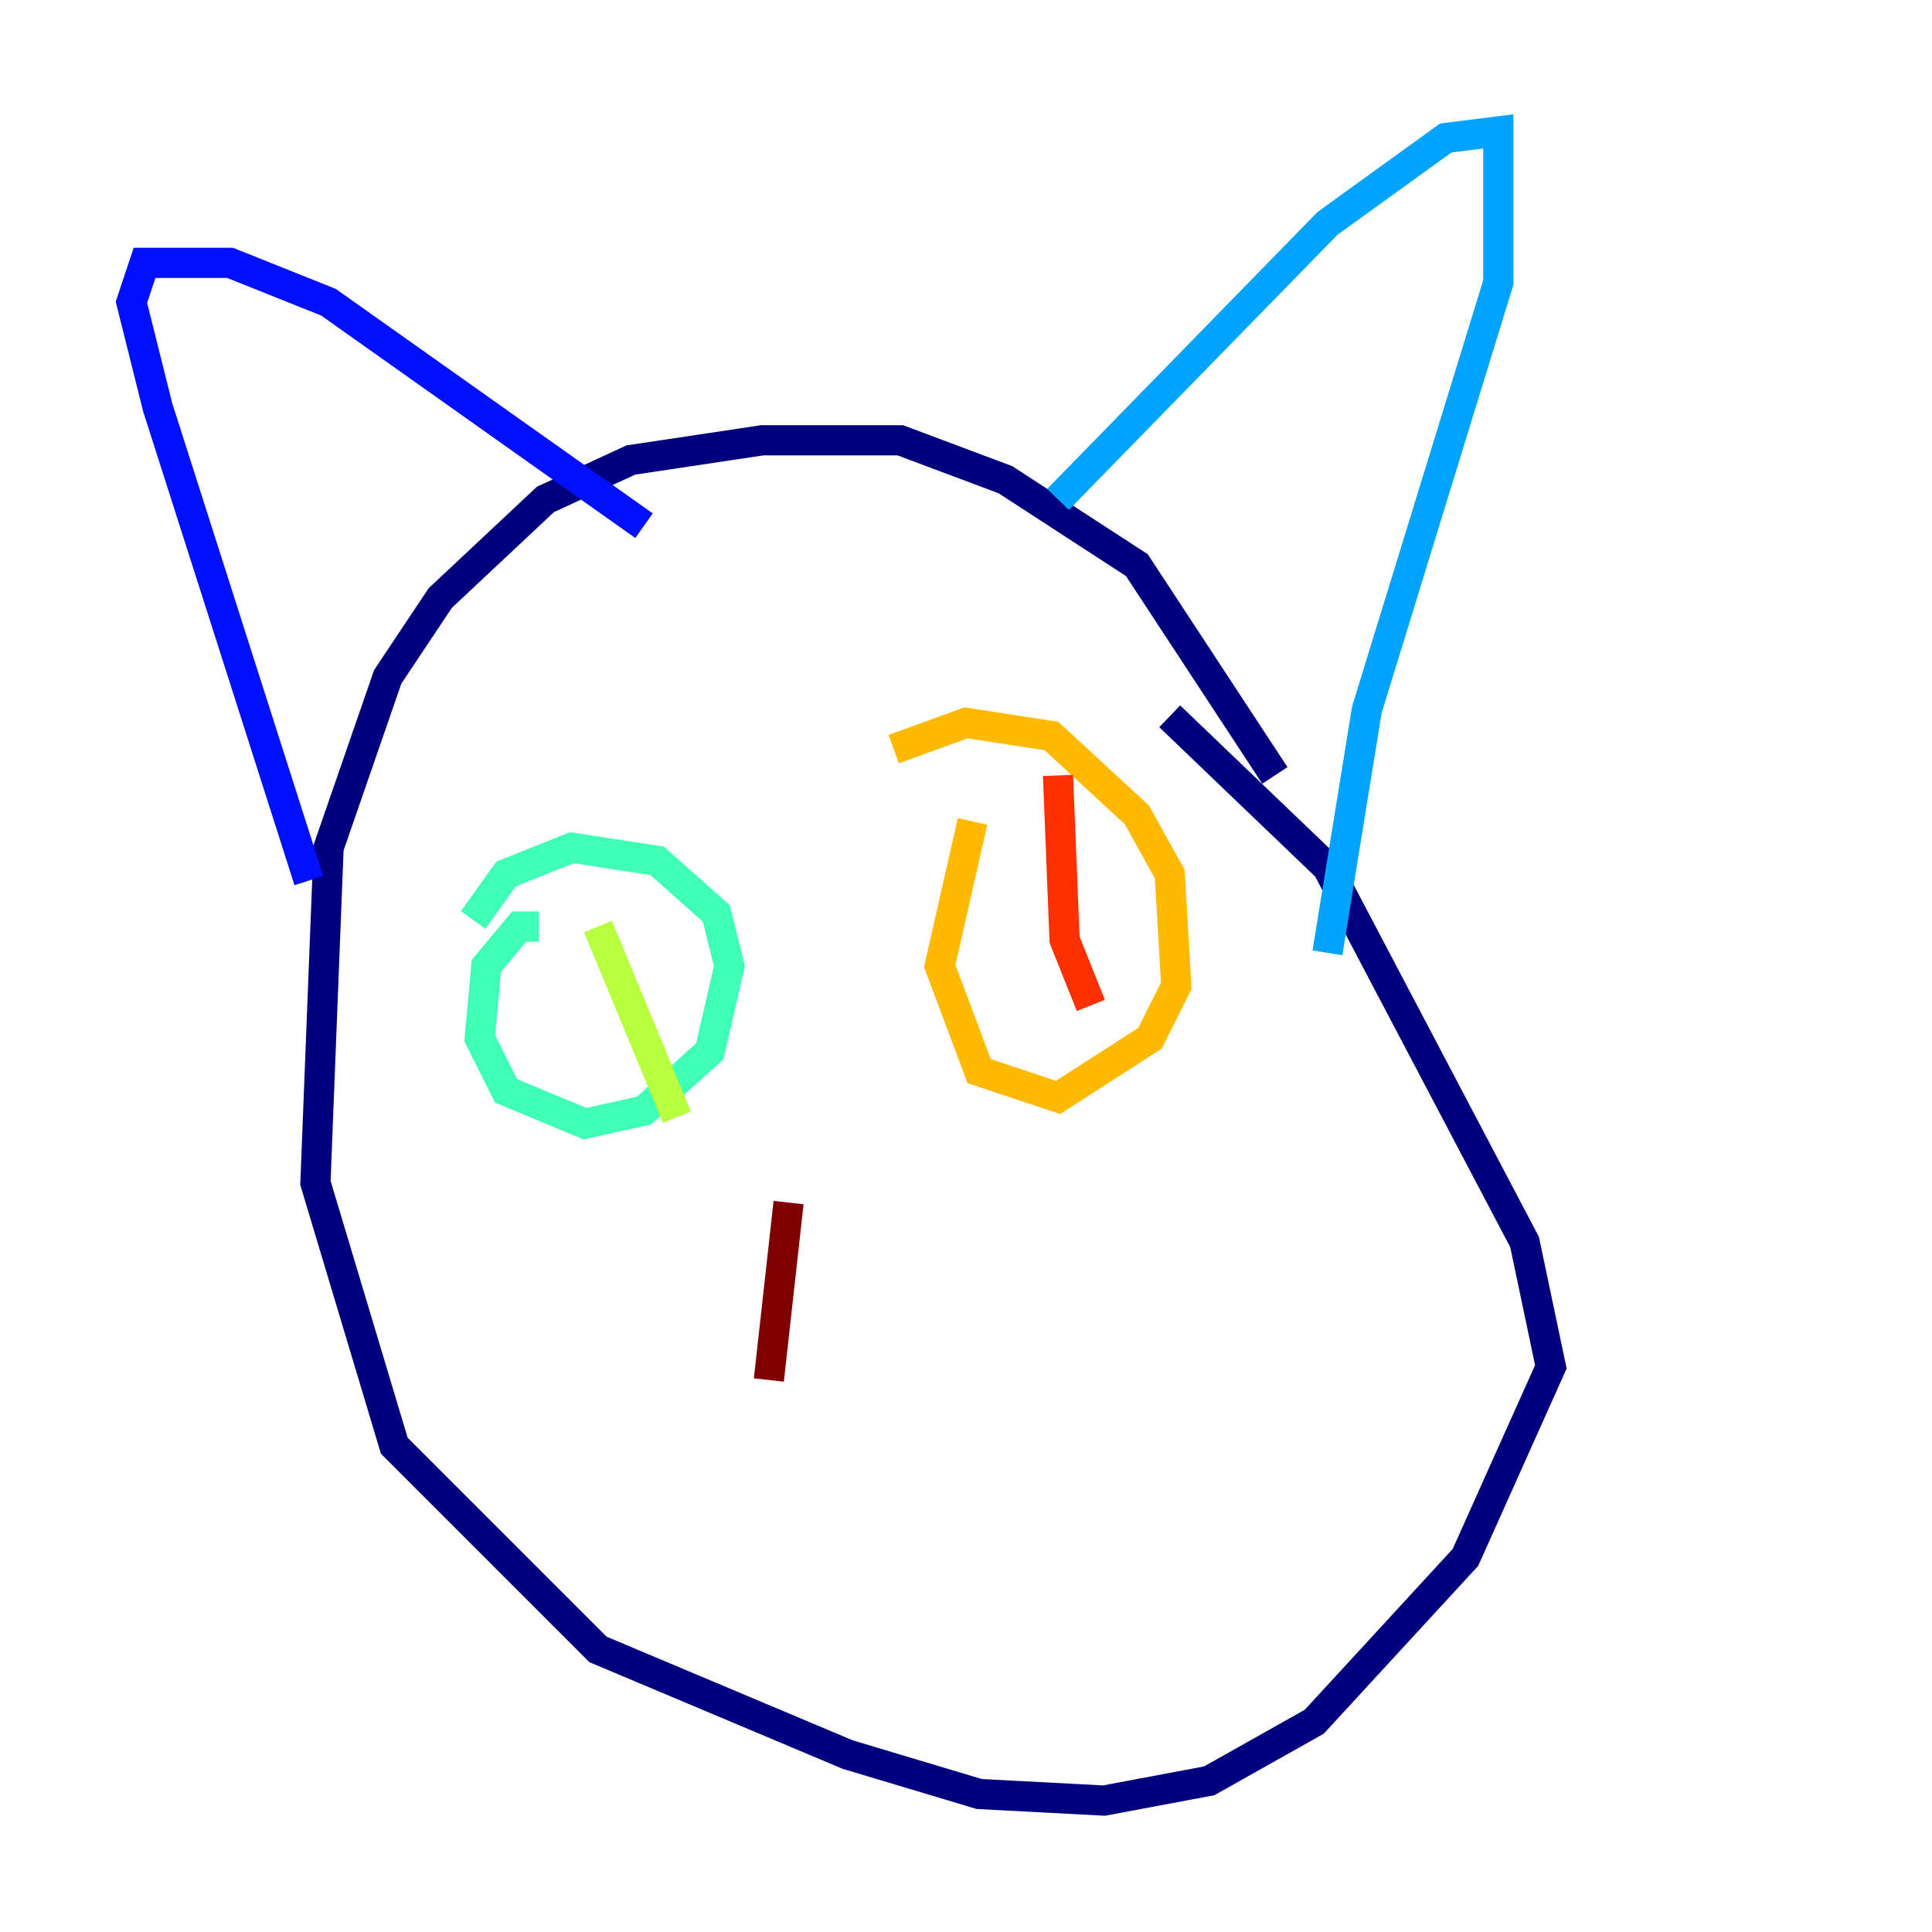 <?xml version="1.0" encoding="utf-8" ?>
<svg baseProfile="tiny" height="128" version="1.2" viewBox="0,0,128,128" width="128" xmlns="http://www.w3.org/2000/svg" xmlns:ev="http://www.w3.org/2001/xml-events" xmlns:xlink="http://www.w3.org/1999/xlink"><defs /><polyline fill="none" points="84.463,51.374 75.32,37.442 66.612,31.782 59.646,29.17 50.503,29.17 41.796,30.476 36.136,33.088 29.17,39.619 25.687,44.843 21.769,56.163 20.898,78.367 26.122,95.782 39.619,109.279 56.163,116.245 64.871,118.857 73.143,119.293 80.109,117.986 87.075,114.068 97.088,103.184 102.748,90.558 101.007,82.286 87.946,57.469 77.497,47.456" stroke="#00007f" stroke-width="2" /><polyline fill="none" points="20.463,58.34 10.449,26.993 8.707,20.027 9.578,17.415 15.238,17.415 21.769,20.027 42.667,34.83" stroke="#0010ff" stroke-width="2" /><polyline fill="none" points="70.095,33.088 87.946,14.803 95.782,9.143 99.265,8.707 99.265,18.721 90.558,47.02 87.946,63.129" stroke="#00a4ff" stroke-width="2" /><polyline fill="none" points="35.701,61.388 34.395,61.388 32.218,64.0 31.782,68.789 33.524,72.272 38.748,74.449 42.667,73.578 47.02,69.66 48.327,64.0 47.456,60.517 43.537,57.034 37.878,56.163 33.524,57.905 31.347,60.952" stroke="#3fffb7" stroke-width="2" /><polyline fill="none" points="39.619,61.388 44.843,74.014" stroke="#b7ff3f" stroke-width="2" /><polyline fill="none" points="64.435,54.422 62.258,64.0 64.871,70.966 70.095,72.707 76.191,68.789 77.932,65.306 77.497,57.905 75.32,53.986 69.66,48.762 64.0,47.891 59.211,49.633" stroke="#ffb900" stroke-width="2" /><polyline fill="none" points="70.095,51.374 70.531,62.258 72.272,66.612" stroke="#ff3000" stroke-width="2" /><polyline fill="none" points="50.939,91.429 52.245,79.674" stroke="#7f0000" stroke-width="2" /></svg>